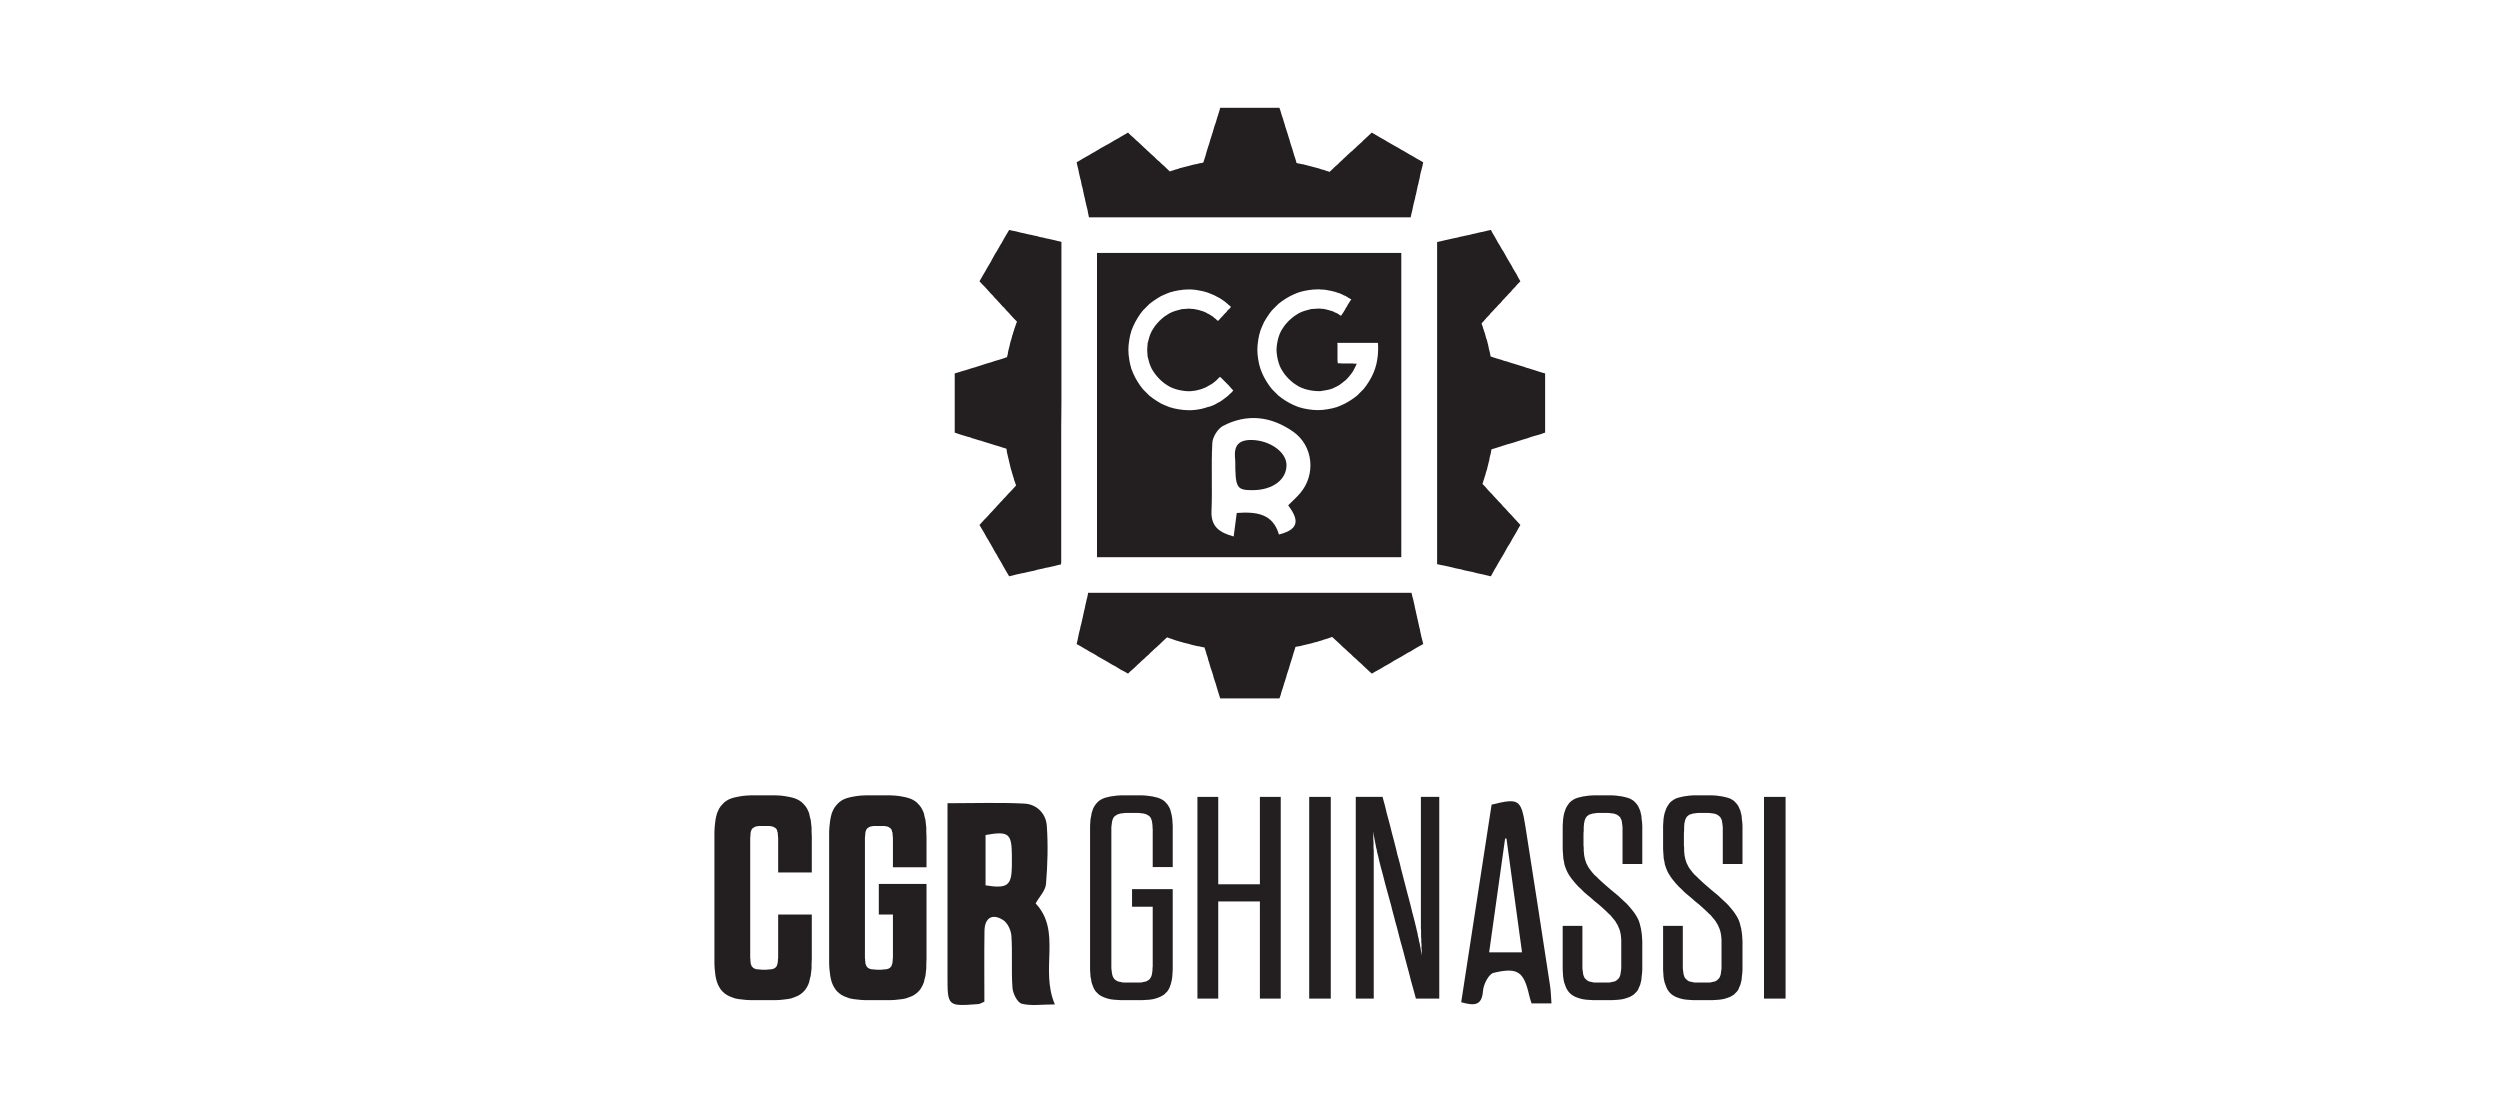 <svg xmlns="http://www.w3.org/2000/svg" id="Capa_1" data-name="Capa 1" viewBox="0 0 686.01 305.36"><defs><style>      .cls-1 {        fill-rule: evenodd;      }      .cls-1, .cls-2 {        fill: #231f20;        stroke-width: 0px;      }    </style></defs><polyline class="cls-1" points="387.09 59.64 387.32 58.57 387.56 57.61 387.74 56.72 387.92 55.88 388.1 55.16 388.28 54.51 388.4 53.85 388.57 53.26 388.69 52.66 388.81 52.07 388.93 51.53 389.05 50.94 389.23 50.33 389.35 49.67 389.53 49.02 389.65 48.31 389.82 47.47 390.06 46.58 390.3 45.63 390.54 44.54 389.53 43.95 388.57 43.41 387.8 42.94 387.03 42.52 386.31 42.1 385.72 41.75 385.12 41.39 384.53 41.09 383.99 40.74 383.46 40.44 382.92 40.14 382.38 39.84 381.85 39.54 381.25 39.19 380.6 38.83 379.94 38.4 379.17 37.99 378.34 37.51 377.44 36.97 376.43 36.38 375.6 37.15 374.83 37.87 374.17 38.46 373.58 39.07 372.98 39.6 372.44 40.08 371.97 40.56 371.49 40.97 371.08 41.39 370.6 41.75 370.18 42.16 369.71 42.58 369.29 43 368.75 43.47 368.28 43.95 367.68 44.48 367.09 45.09 366.37 45.69 365.66 46.4 364.83 47.17 364.35 47 363.93 46.88 363.46 46.7 363.04 46.58 362.56 46.46 362.09 46.28 361.67 46.16 361.2 46.04 360.78 45.92 360.3 45.81 359.89 45.69 359.41 45.57 358.99 45.45 358.52 45.33 358.04 45.21 357.63 45.09 357.15 45.03 356.67 44.91 356.26 44.85 355.78 44.73 355.48 43.65 355.13 42.64 354.89 41.81 354.65 40.97 354.41 40.26 354.17 39.54 353.99 38.89 353.82 38.28 353.64 37.75 353.46 37.15 353.28 36.56 353.1 36.02 352.92 35.43 352.69 34.77 352.51 34.06 352.27 33.34 352.03 32.5 351.73 31.66 351.44 30.65 351.08 29.58 349.95 29.58 348.88 29.58 347.92 29.58 347.09 29.58 346.26 29.58 345.54 29.58 344.83 29.58 344.23 29.58 343.58 29.58 342.98 29.58 342.39 29.58 341.73 29.58 341.08 29.58 340.42 29.58 339.65 29.58 338.88 29.58 337.98 29.58 337.03 29.58 336.02 29.58 334.83 29.58 334.53 30.65 334.23 31.61 333.94 32.5 333.7 33.34 333.46 34.06 333.22 34.71 333.04 35.37 332.87 35.96 332.69 36.56 332.51 37.09 332.33 37.69 332.15 38.22 331.97 38.83 331.79 39.49 331.56 40.14 331.32 40.91 331.08 41.69 330.84 42.58 330.54 43.53 330.19 44.6 329.71 44.73 329.24 44.79 328.76 44.91 328.34 45.03 327.87 45.09 327.39 45.21 326.91 45.33 326.5 45.45 326.02 45.57 325.55 45.69 325.07 45.81 324.65 45.92 324.18 46.04 323.7 46.16 323.28 46.34 322.81 46.46 322.39 46.58 321.91 46.76 321.44 46.88 321.02 47.06 320.19 46.28 319.47 45.57 318.76 44.97 318.17 44.37 317.57 43.89 317.09 43.41 316.62 42.94 316.14 42.52 315.67 42.1 315.25 41.69 314.83 41.33 314.42 40.91 313.94 40.5 313.46 40.02 312.93 39.54 312.39 39.01 311.74 38.46 311.08 37.81 310.31 37.15 309.54 36.38 308.52 36.97 307.57 37.51 306.8 37.99 306.02 38.4 305.31 38.83 304.71 39.19 304.12 39.54 303.52 39.84 302.99 40.14 302.45 40.44 301.92 40.74 301.38 41.09 300.85 41.39 300.25 41.75 299.6 42.1 298.94 42.52 298.17 42.94 297.33 43.41 296.44 43.95 295.43 44.54 295.67 45.63 295.91 46.58 296.08 47.47 296.26 48.25 296.44 49.02 296.62 49.67 296.74 50.33 296.86 50.94 297.04 51.53 297.16 52.07 297.27 52.66 297.39 53.2 297.51 53.79 297.69 54.45 297.81 55.1 297.99 55.88 298.17 56.65 298.41 57.55 298.58 58.51 298.82 59.64 299.48 59.64 301.32 59.64 304.18 59.64 307.99 59.64 312.63 59.64 317.87 59.64 323.7 59.64 329.89 59.64 336.38 59.64 342.98 59.64 349.59 59.64 356.02 59.64 362.21 59.64 368.04 59.64 373.28 59.64 377.92 59.64 381.73 59.64 384.65 59.64 386.43 59.64 387.09 59.64"></polyline><polyline class="cls-1" points="291.26 66.36 290.25 66.13 289.3 65.89 288.47 65.71 287.69 65.53 287.04 65.41 286.38 65.23 285.73 65.11 285.19 64.99 284.66 64.82 284.06 64.7 283.53 64.58 282.99 64.46 282.4 64.34 281.8 64.22 281.15 64.04 280.49 63.92 279.72 63.74 278.88 63.51 277.93 63.33 276.92 63.09 276.32 64.1 275.79 64.99 275.31 65.83 274.9 66.6 274.48 67.26 274.12 67.91 273.77 68.51 273.47 69.04 273.11 69.58 272.81 70.11 272.52 70.65 272.22 71.18 271.92 71.78 271.56 72.37 271.21 72.96 270.79 73.67 270.37 74.45 269.9 75.22 269.36 76.17 268.77 77.18 269.48 77.96 270.19 78.67 270.79 79.33 271.32 79.92 271.8 80.46 272.28 80.93 272.69 81.41 273.11 81.89 273.53 82.3 273.88 82.72 274.3 83.14 274.66 83.55 275.07 84.03 275.55 84.44 275.97 84.98 276.5 85.52 277.04 86.11 277.63 86.77 278.29 87.48 279.06 88.25 278.88 88.73 278.71 89.21 278.53 89.74 278.35 90.22 278.23 90.69 278.05 91.17 277.93 91.65 277.75 92.11 277.63 92.65 277.51 93.12 277.34 93.6 277.22 94.07 277.1 94.61 276.98 95.09 276.86 95.56 276.74 96.04 276.62 96.57 276.56 97.05 276.44 97.53 276.32 98 275.31 98.36 274.36 98.66 273.53 98.9 272.75 99.13 272.1 99.37 271.44 99.55 270.85 99.73 270.25 99.91 269.72 100.09 269.18 100.26 268.65 100.44 268.05 100.62 267.52 100.8 266.86 100.98 266.27 101.16 265.55 101.4 264.78 101.63 263.94 101.87 262.99 102.17 261.98 102.47 261.98 103.66 261.98 104.67 261.98 105.62 261.98 106.51 261.98 107.29 261.98 108.06 261.98 108.72 261.98 109.37 261.98 110.03 261.98 110.62 261.98 111.2 261.98 111.86 261.98 112.51 261.98 113.17 261.98 113.88 261.98 114.71 261.98 115.55 261.98 116.5 261.98 117.57 261.98 118.7 262.99 119.06 263.89 119.36 264.72 119.6 265.49 119.83 266.21 120.01 266.8 120.25 267.4 120.43 267.99 120.61 268.53 120.79 269.06 120.9 269.6 121.08 270.13 121.26 270.73 121.44 271.32 121.62 271.92 121.8 272.63 122.04 273.41 122.27 274.24 122.51 275.13 122.81 276.15 123.11 276.26 123.64 276.32 124.18 276.44 124.65 276.56 125.19 276.68 125.67 276.8 126.2 276.92 126.68 277.04 127.21 277.16 127.69 277.28 128.23 277.4 128.7 277.57 129.24 277.69 129.71 277.87 130.24 277.99 130.71 278.17 131.19 278.29 131.73 278.47 132.2 278.65 132.74 278.82 133.21 278.11 133.99 277.46 134.7 276.86 135.3 276.32 135.89 275.85 136.43 275.37 136.9 274.96 137.38 274.54 137.8 274.18 138.21 273.77 138.63 273.41 139.05 273.05 139.46 272.63 139.88 272.22 140.36 271.74 140.83 271.27 141.37 270.73 141.96 270.13 142.56 269.48 143.27 268.77 144.05 269.36 145.06 269.9 145.95 270.37 146.78 270.79 147.56 271.21 148.21 271.56 148.85 271.92 149.45 272.22 149.98 272.52 150.52 272.81 151.06 273.11 151.59 273.47 152.13 273.77 152.72 274.12 153.32 274.48 153.91 274.9 154.63 275.31 155.4 275.79 156.23 276.32 157.13 276.92 158.14 277.93 157.9 278.82 157.66 279.66 157.48 280.43 157.31 281.15 157.19 281.8 157.01 282.4 156.89 282.93 156.77 283.53 156.65 284.06 156.53 284.6 156.35 285.13 156.23 285.67 156.12 286.26 156 286.92 155.82 287.63 155.7 288.41 155.52 289.24 155.34 290.13 155.1 291.14 154.87 291.2 154.27 291.2 152.43 291.2 149.51 291.2 145.71 291.2 141.07 291.2 135.77 291.2 129.94 291.2 123.76 291.2 117.27 291.26 110.62 291.26 104.01 291.26 97.53 291.26 91.29 291.26 85.46 291.26 80.16 291.26 75.58 291.26 71.72 291.26 68.8 291.26 67.02 291.26 66.36"></polyline><polyline class="cls-1" points="298.58 162.66 298.41 163.67 298.17 164.57 297.99 165.4 297.81 166.13 297.69 166.84 297.51 167.49 297.39 168.09 297.27 168.63 297.16 169.16 297.04 169.7 296.92 170.23 296.8 170.77 296.68 171.3 296.5 171.91 296.38 172.57 296.2 173.22 296.02 173.99 295.85 174.83 295.67 175.72 295.43 176.73 296.44 177.28 297.33 177.82 298.17 178.29 298.94 178.77 299.6 179.12 300.25 179.48 300.85 179.84 301.38 180.2 301.92 180.49 302.45 180.79 302.99 181.09 303.52 181.39 304.12 181.74 304.71 182.1 305.31 182.46 306.02 182.81 306.8 183.3 307.57 183.78 308.52 184.26 309.54 184.85 310.25 184.14 310.96 183.54 311.62 182.93 312.15 182.4 312.69 181.92 313.17 181.45 313.64 181.03 314.06 180.67 314.47 180.26 314.89 179.9 315.31 179.54 315.67 179.12 316.14 178.71 316.56 178.29 317.03 177.87 317.57 177.4 318.17 176.85 318.76 176.26 319.47 175.6 320.25 174.89 320.72 175.07 321.26 175.24 321.8 175.42 322.27 175.6 322.81 175.78 323.28 175.9 323.82 176.08 324.3 176.2 324.83 176.37 325.37 176.49 325.84 176.61 326.38 176.73 326.91 176.91 327.39 177.03 327.93 177.15 328.46 177.28 328.94 177.34 329.47 177.46 330.01 177.58 330.49 177.64 330.84 178.65 331.08 179.54 331.38 180.37 331.56 181.15 331.79 181.8 331.97 182.46 332.15 183.06 332.33 183.6 332.51 184.14 332.69 184.67 332.87 185.21 332.98 185.74 333.16 186.28 333.34 186.87 333.58 187.53 333.76 188.18 334 188.97 334.23 189.74 334.53 190.69 334.83 191.65 336.02 191.65 337.03 191.65 337.98 191.65 338.88 191.65 339.65 191.65 340.42 191.65 341.08 191.65 341.73 191.65 342.39 191.65 342.98 191.65 343.58 191.65 344.23 191.65 344.83 191.65 345.54 191.65 346.26 191.65 347.09 191.65 347.92 191.65 348.88 191.65 349.95 191.65 351.08 191.65 351.44 190.64 351.67 189.74 351.97 188.91 352.21 188.12 352.39 187.47 352.63 186.81 352.8 186.22 352.98 185.68 353.1 185.15 353.28 184.61 353.46 184.08 353.64 183.54 353.82 182.93 353.99 182.34 354.17 181.74 354.41 181.03 354.65 180.26 354.89 179.42 355.18 178.53 355.48 177.52 356.02 177.4 356.49 177.34 357.03 177.22 357.51 177.09 358.04 176.97 358.52 176.85 359.05 176.73 359.53 176.61 360.07 176.49 360.54 176.32 361.08 176.2 361.55 176.08 362.09 175.9 362.56 175.78 363.04 175.6 363.58 175.42 364.05 175.3 364.53 175.13 365.06 174.95 365.54 174.77 366.31 175.48 367.03 176.14 367.68 176.73 368.22 177.28 368.75 177.76 369.29 178.23 369.71 178.65 370.18 179.07 370.6 179.42 371.02 179.84 371.37 180.2 371.79 180.55 372.27 180.97 372.68 181.39 373.22 181.86 373.75 182.34 374.29 182.87 374.94 183.48 375.66 184.14 376.43 184.85 377.44 184.26 378.34 183.78 379.17 183.3 379.94 182.81 380.6 182.46 381.25 182.1 381.85 181.74 382.38 181.39 382.92 181.09 383.46 180.79 383.99 180.49 384.53 180.2 385.12 179.84 385.72 179.48 386.31 179.12 387.03 178.77 387.8 178.29 388.57 177.82 389.53 177.28 390.54 176.73 390.3 175.72 390.06 174.83 389.88 173.99 389.7 173.22 389.59 172.57 389.41 171.91 389.29 171.3 389.17 170.77 389.05 170.23 388.93 169.7 388.81 169.16 388.69 168.63 388.57 168.09 388.45 167.49 388.28 166.84 388.16 166.13 387.98 165.4 387.8 164.57 387.56 163.67 387.32 162.66 381.02 162.66 375.3 162.66 370.06 162.66 365.36 162.66 361.02 162.66 356.97 162.66 353.28 162.66 349.71 162.66 346.32 162.66 342.98 162.66 339.65 162.66 336.26 162.66 332.69 162.66 328.94 162.66 324.95 162.66 320.61 162.66 315.9 162.66 310.67 162.66 304.95 162.66 298.58 162.66"></polyline><polyline class="cls-1" points="423.99 118.7 423.99 117.57 423.99 116.5 423.99 115.55 423.99 114.71 423.99 113.88 423.99 113.17 423.99 112.45 423.99 111.86 423.99 111.2 423.99 110.62 423.99 110.03 423.99 109.37 423.99 108.72 423.99 108.06 423.99 107.29 423.99 106.51 423.99 105.62 423.99 104.67 423.99 103.66 423.99 102.47 422.92 102.17 421.96 101.87 421.07 101.57 420.3 101.34 419.58 101.1 418.87 100.92 418.27 100.68 417.68 100.5 417.08 100.32 416.55 100.15 415.95 99.97 415.36 99.79 414.76 99.61 414.17 99.43 413.51 99.19 412.74 99.01 411.96 98.72 411.07 98.48 410.12 98.18 409.05 97.82 408.93 97.35 408.87 96.93 408.75 96.46 408.63 95.98 408.51 95.5 408.45 95.09 408.33 94.61 408.21 94.13 408.1 93.66 407.98 93.24 407.8 92.77 407.68 92.29 407.56 91.87 407.44 91.41 407.26 90.93 407.14 90.52 406.96 90.04 406.85 89.62 406.67 89.15 406.55 88.73 407.32 87.9 407.98 87.12 408.63 86.47 409.17 85.81 409.7 85.28 410.18 84.74 410.65 84.27 411.07 83.79 411.49 83.37 411.9 82.96 412.26 82.48 412.68 82.06 413.1 81.59 413.57 81.11 414.05 80.58 414.58 80.04 415.12 79.39 415.77 78.73 416.43 77.96 417.2 77.18 416.61 76.17 416.13 75.22 415.65 74.45 415.18 73.67 414.82 72.96 414.46 72.37 414.11 71.78 413.75 71.18 413.45 70.65 413.15 70.11 412.86 69.58 412.56 69.04 412.2 68.51 411.85 67.91 411.49 67.26 411.07 66.6 410.65 65.83 410.18 64.99 409.64 64.1 409.11 63.09 408.04 63.33 407.08 63.57 406.19 63.74 405.42 63.92 404.7 64.1 404.05 64.22 403.45 64.4 402.86 64.52 402.26 64.64 401.73 64.76 401.13 64.88 400.6 64.99 400 65.17 399.41 65.29 398.75 65.41 397.98 65.59 397.2 65.77 396.37 65.95 395.42 66.18 394.35 66.42 394.35 72.72 394.35 78.43 394.35 83.61 394.35 88.37 394.35 92.65 394.35 96.63 394.35 100.38 394.35 103.89 394.35 107.29 394.35 110.62 394.35 113.94 394.35 117.33 394.35 120.85 394.35 124.59 394.35 128.58 394.35 132.86 394.35 137.56 394.35 142.8 394.35 148.51 394.35 154.81 395.42 155.04 396.37 155.22 397.2 155.4 397.98 155.58 398.75 155.76 399.41 155.94 400 156.06 400.6 156.17 401.13 156.29 401.73 156.47 402.26 156.59 402.86 156.71 403.45 156.83 404.05 156.95 404.7 157.13 405.42 157.31 406.19 157.48 407.08 157.66 408.04 157.9 409.11 158.14 409.64 157.13 410.18 156.17 410.65 155.4 411.07 154.63 411.49 153.91 411.85 153.32 412.2 152.72 412.56 152.13 412.86 151.59 413.15 151.06 413.45 150.52 413.75 149.98 414.11 149.45 414.46 148.85 414.82 148.21 415.18 147.56 415.65 146.78 416.13 145.95 416.61 145.06 417.2 144.05 416.49 143.27 415.77 142.5 415.18 141.84 414.64 141.25 414.11 140.71 413.63 140.18 413.21 139.7 412.8 139.28 412.38 138.87 412.02 138.39 411.61 137.97 411.19 137.56 410.77 137.08 410.36 136.66 409.88 136.13 409.41 135.59 408.81 135 408.21 134.34 407.56 133.57 406.79 132.8 406.96 132.32 407.08 131.84 407.26 131.37 407.38 130.89 407.56 130.42 407.68 129.94 407.8 129.48 407.98 129 408.1 128.52 408.21 128.05 408.33 127.57 408.45 127.09 408.57 126.62 408.69 126.14 408.75 125.67 408.87 125.19 408.99 124.71 409.11 124.24 409.17 123.76 409.29 123.29 410.3 122.99 411.25 122.69 412.14 122.39 412.92 122.15 413.63 121.92 414.29 121.74 414.94 121.56 415.54 121.38 416.07 121.2 416.61 121.02 417.2 120.85 417.74 120.67 418.33 120.49 418.99 120.31 419.64 120.07 420.36 119.83 421.13 119.6 422.02 119.36 422.97 119.06 423.99 118.7"></polyline><polyline class="cls-1" points="205.86 262.04 205.86 262.46 205.86 262.88 205.92 263.29 205.92 263.65 205.97 263.95 205.97 264.25 206.03 264.55 206.15 264.78 206.21 265.02 206.33 265.2 206.51 265.38 206.63 265.56 206.87 265.68 207.05 265.8 207.28 265.86 207.58 265.97 207.88 265.97 208.24 266.03 208.59 266.03 209.01 266.09 209.07 266.09 209.19 266.09 209.25 266.09 209.37 266.09 209.43 266.09 209.49 266.09 209.55 266.09 209.61 266.09 209.67 266.09 209.72 266.09 209.78 266.09 209.84 266.09 209.9 266.09 209.96 266.09 210.02 266.09 210.14 266.09 210.2 266.09 210.26 266.09 210.38 266.09 210.8 266.03 211.15 266.03 211.51 265.97 211.81 265.97 212.11 265.86 212.34 265.8 212.52 265.68 212.76 265.56 212.88 265.38 213.06 265.2 213.18 265.02 213.24 264.78 213.3 264.55 213.41 264.25 213.41 263.95 213.47 263.65 213.47 263.29 213.53 262.88 213.53 262.46 213.53 262.04 213.53 261.27 213.53 260.55 213.53 259.9 213.53 259.3 213.53 258.77 213.53 258.23 213.53 257.75 213.53 257.34 213.53 256.92 213.53 256.5 213.53 256.09 213.53 255.67 213.53 255.19 213.53 254.71 213.53 254.24 213.53 253.7 213.53 253.11 213.53 252.45 213.53 251.74 213.53 250.96 214.19 250.96 214.78 250.96 215.32 250.96 215.8 250.96 216.27 250.96 216.69 250.96 217.05 250.96 217.4 250.96 217.76 250.96 218.12 250.96 218.47 250.96 218.83 250.96 219.19 250.96 219.6 250.96 220.02 250.96 220.44 250.96 220.97 250.96 221.51 250.96 222.1 250.96 222.76 250.96 222.76 251.85 222.76 252.63 222.76 253.34 222.76 254 222.76 254.59 222.76 255.13 222.76 255.67 222.76 256.14 222.76 256.62 222.76 257.1 222.76 257.57 222.76 257.99 222.76 258.53 222.76 259 222.76 259.6 222.76 260.2 222.76 260.85 222.76 261.57 222.76 262.34 222.76 263.23 222.7 264.49 222.7 265.68 222.58 266.75 222.46 267.76 222.22 268.66 222.04 269.49 221.75 270.26 221.39 270.92 220.97 271.58 220.5 272.11 219.96 272.59 219.37 273.01 218.71 273.36 217.94 273.66 217.1 273.96 216.21 274.14 215.2 274.26 214.13 274.38 212.94 274.44 211.69 274.44 211.39 274.44 211.09 274.44 210.8 274.44 210.56 274.44 210.38 274.44 210.14 274.44 209.96 274.44 209.78 274.44 209.61 274.44 209.43 274.44 209.25 274.44 209.07 274.44 208.89 274.44 208.71 274.44 208.53 274.44 208.3 274.44 208.06 274.44 207.76 274.44 207.52 274.44 207.17 274.44 205.92 274.44 204.73 274.38 203.59 274.26 202.58 274.14 201.69 273.96 200.86 273.66 200.08 273.36 199.43 273.01 198.83 272.59 198.3 272.11 197.82 271.58 197.4 270.92 197.05 270.26 196.75 269.49 196.51 268.66 196.33 267.76 196.21 266.75 196.1 265.68 196.04 264.49 196.04 263.23 196.04 260.79 196.04 258.65 196.04 256.68 196.04 254.83 196.04 253.22 196.04 251.68 196.04 250.25 196.04 248.93 196.04 247.62 196.04 246.37 196.04 245.06 196.04 243.81 196.04 242.44 196.04 241.01 196.04 239.52 196.04 237.86 196.04 236.07 196.04 234.09 196.04 231.89 196.04 229.51 196.04 228.26 196.1 227.07 196.21 226 196.33 224.99 196.51 224.1 196.75 223.19 197.05 222.48 197.4 221.76 197.82 221.17 198.3 220.63 198.83 220.1 199.43 219.68 200.08 219.32 200.86 219.02 201.69 218.79 202.58 218.61 203.59 218.43 204.73 218.31 205.92 218.25 207.17 218.25 207.52 218.25 207.76 218.25 208.06 218.25 208.3 218.25 208.53 218.25 208.71 218.25 208.89 218.25 209.07 218.25 209.25 218.25 209.43 218.25 209.61 218.25 209.78 218.25 209.96 218.25 210.14 218.25 210.38 218.25 210.56 218.25 210.8 218.25 211.09 218.25 211.39 218.25 211.69 218.25 212.94 218.25 214.13 218.31 215.2 218.43 216.21 218.61 217.1 218.79 217.94 219.02 218.71 219.32 219.37 219.68 219.96 220.1 220.5 220.63 220.97 221.17 221.39 221.76 221.75 222.48 222.04 223.19 222.22 224.1 222.46 224.99 222.58 226 222.7 227.07 222.7 228.26 222.76 229.51 222.76 230.23 222.76 230.82 222.76 231.42 222.76 231.95 222.76 232.43 222.76 232.9 222.76 233.26 222.76 233.68 222.76 234.04 222.76 234.45 222.76 234.81 222.76 235.17 222.76 235.59 222.76 236.01 222.76 236.43 222.76 236.96 222.76 237.44 222.76 238.03 222.76 238.69 222.76 239.4 222.1 239.4 221.51 239.4 220.97 239.4 220.44 239.4 220.02 239.4 219.6 239.4 219.19 239.4 218.83 239.4 218.47 239.4 218.12 239.4 217.76 239.4 217.4 239.4 217.05 239.4 216.69 239.4 216.27 239.4 215.8 239.4 215.32 239.4 214.78 239.4 214.19 239.4 213.53 239.4 213.53 238.75 213.53 238.21 213.53 237.68 213.53 237.26 213.53 236.78 213.53 236.43 213.53 236.07 213.53 235.71 213.53 235.36 213.53 235.05 213.53 234.69 213.53 234.39 213.53 234.04 213.53 233.68 213.53 233.26 213.53 232.84 213.53 232.37 213.53 231.89 213.53 231.3 213.53 230.7 213.53 230.23 213.53 229.81 213.47 229.45 213.47 229.1 213.41 228.74 213.41 228.44 213.3 228.2 213.24 227.9 213.18 227.73 213.06 227.49 212.88 227.31 212.76 227.19 212.52 227.07 212.34 226.95 212.11 226.83 211.81 226.77 211.51 226.71 211.15 226.66 210.8 226.66 210.38 226.66 210.26 226.66 210.2 226.66 210.14 226.66 210.02 226.66 209.96 226.66 209.9 226.66 209.84 226.66 209.78 226.66 209.72 226.66 209.67 226.66 209.61 226.66 209.55 226.66 209.49 226.66 209.43 226.66 209.37 226.66 209.25 226.66 209.19 226.66 209.07 226.66 209.01 226.66 208.59 226.66 208.24 226.66 207.88 226.71 207.58 226.77 207.28 226.83 207.05 226.95 206.87 227.07 206.63 227.19 206.51 227.31 206.33 227.49 206.21 227.73 206.15 227.9 206.03 228.2 205.97 228.44 205.97 228.74 205.92 229.1 205.92 229.45 205.86 229.81 205.86 230.23 205.86 230.7 205.86 232.9 205.86 234.93 205.86 236.78 205.86 238.45 205.86 240 205.86 241.43 205.86 242.74 205.86 243.99 205.86 245.18 205.86 246.37 205.86 247.56 205.86 248.76 205.86 250.01 205.86 251.32 205.86 252.75 205.86 254.24 205.86 255.91 205.86 257.75 205.86 259.78 205.86 262.04"></polyline><polyline class="cls-1" points="241.15 242.56 242.1 242.56 242.94 242.56 243.71 242.56 244.42 242.56 245.08 242.56 245.61 242.56 246.21 242.56 246.68 242.56 247.22 242.56 247.7 242.56 248.17 242.56 248.71 242.56 249.24 242.56 249.78 242.56 250.37 242.56 250.97 242.56 251.68 242.56 252.46 242.56 253.29 242.56 254.24 242.56 254.24 244.05 254.24 245.36 254.24 246.55 254.24 247.68 254.24 248.7 254.24 249.65 254.24 250.48 254.24 251.32 254.24 252.09 254.24 252.87 254.24 253.64 254.24 254.48 254.24 255.31 254.24 256.14 254.24 257.1 254.24 258.11 254.24 259.18 254.24 260.43 254.24 261.75 254.24 263.23 254.18 264.49 254.18 265.68 254.06 266.75 253.95 267.76 253.71 268.66 253.53 269.49 253.23 270.26 252.87 270.92 252.46 271.58 251.98 272.11 251.45 272.59 250.85 273.01 250.2 273.36 249.42 273.66 248.59 273.96 247.7 274.14 246.68 274.26 245.61 274.38 244.42 274.44 243.17 274.44 242.88 274.44 242.58 274.44 242.28 274.44 242.04 274.44 241.86 274.44 241.63 274.44 241.45 274.44 241.27 274.44 241.09 274.44 240.91 274.44 240.73 274.44 240.55 274.44 240.38 274.44 240.2 274.44 240.02 274.44 239.78 274.44 239.54 274.44 239.25 274.44 239.01 274.44 238.65 274.44 237.4 274.44 236.21 274.38 235.08 274.26 234.07 274.14 233.17 273.96 232.34 273.66 231.57 273.36 230.91 273.01 230.32 272.59 229.78 272.11 229.31 271.58 228.89 270.92 228.53 270.26 228.23 269.49 228 268.66 227.82 267.76 227.7 266.75 227.58 265.68 227.52 264.49 227.52 263.23 227.52 260.79 227.52 258.65 227.52 256.68 227.52 254.83 227.52 253.22 227.52 251.68 227.52 250.25 227.52 248.93 227.52 247.62 227.52 246.37 227.52 245.06 227.52 243.81 227.52 242.44 227.52 241.01 227.52 239.52 227.52 237.86 227.52 236.07 227.52 234.09 227.52 231.89 227.52 229.51 227.52 228.26 227.58 227.07 227.7 226 227.82 224.99 228 224.1 228.23 223.19 228.53 222.48 228.89 221.76 229.31 221.17 229.78 220.63 230.32 220.1 230.91 219.68 231.57 219.32 232.34 219.02 233.17 218.79 234.07 218.61 235.08 218.43 236.21 218.31 237.4 218.25 238.65 218.25 239.01 218.25 239.25 218.25 239.54 218.25 239.78 218.25 240.02 218.25 240.2 218.25 240.38 218.25 240.55 218.25 240.73 218.25 240.91 218.25 241.09 218.25 241.27 218.25 241.45 218.25 241.63 218.25 241.86 218.25 242.04 218.25 242.28 218.25 242.58 218.25 242.88 218.25 243.17 218.25 244.42 218.25 245.61 218.31 246.68 218.43 247.7 218.61 248.59 218.79 249.42 219.02 250.2 219.32 250.85 219.68 251.45 220.1 251.98 220.63 252.46 221.17 252.87 221.76 253.23 222.48 253.53 223.19 253.71 224.1 253.95 224.99 254.06 226 254.18 227.07 254.18 228.26 254.24 229.51 254.24 230.11 254.24 230.64 254.24 231.12 254.24 231.6 254.24 232.01 254.24 232.37 254.24 232.73 254.24 233.08 254.24 233.38 254.24 233.74 254.24 234.04 254.24 234.39 254.24 234.69 254.24 235.05 254.24 235.48 254.24 235.89 254.24 236.31 254.24 236.84 254.24 237.38 254.24 237.98 253.59 237.98 252.99 237.98 252.46 237.98 251.92 237.98 251.51 237.98 251.09 237.98 250.67 237.98 250.32 237.98 249.96 237.98 249.6 237.98 249.24 237.98 248.89 237.98 248.53 237.98 248.17 237.98 247.76 237.98 247.28 237.98 246.8 237.98 246.27 237.98 245.67 237.98 245.02 237.98 245.02 237.44 245.02 236.96 245.02 236.55 245.02 236.19 245.02 235.83 245.02 235.48 245.02 235.17 245.02 234.87 245.02 234.57 245.02 234.33 245.02 234.04 245.02 233.74 245.02 233.5 245.02 233.14 245.02 232.84 245.02 232.49 245.02 232.07 245.02 231.65 245.02 231.18 245.02 230.7 245.02 230.23 245.02 229.81 244.96 229.45 244.96 229.1 244.9 228.74 244.9 228.44 244.78 228.2 244.72 227.9 244.66 227.73 244.54 227.49 244.36 227.31 244.24 227.19 244.01 227.07 243.83 226.95 243.59 226.83 243.29 226.77 242.99 226.71 242.64 226.66 242.28 226.66 241.86 226.66 241.8 226.66 241.69 226.66 241.63 226.66 241.51 226.66 241.45 226.66 241.39 226.66 241.33 226.66 241.27 226.66 241.21 226.66 241.15 226.66 241.09 226.66 241.03 226.66 240.97 226.66 240.91 226.66 240.85 226.66 240.73 226.66 240.67 226.66 240.55 226.66 240.49 226.66 240.08 226.66 239.72 226.66 239.36 226.71 239.07 226.77 238.77 226.83 238.53 226.95 238.35 227.07 238.11 227.19 238 227.31 237.82 227.49 237.7 227.73 237.64 227.9 237.52 228.2 237.46 228.44 237.46 228.74 237.4 229.1 237.4 229.45 237.34 229.81 237.34 230.23 237.34 230.7 237.34 232.9 237.34 234.93 237.34 236.78 237.34 238.45 237.34 240 237.34 241.43 237.34 242.74 237.34 243.99 237.34 245.18 237.34 246.37 237.34 247.56 237.34 248.76 237.34 250.01 237.34 251.32 237.34 252.75 237.34 254.24 237.34 255.91 237.34 257.75 237.34 259.78 237.34 262.04 237.34 262.46 237.34 262.88 237.4 263.29 237.4 263.65 237.46 263.95 237.46 264.25 237.52 264.55 237.64 264.78 237.7 265.02 237.82 265.2 238 265.38 238.11 265.56 238.35 265.68 238.53 265.8 238.77 265.86 239.07 265.97 239.36 265.97 239.72 266.03 240.08 266.03 240.49 266.09 240.55 266.09 240.67 266.09 240.73 266.09 240.85 266.09 240.91 266.09 240.97 266.09 241.03 266.09 241.09 266.09 241.15 266.09 241.21 266.09 241.27 266.09 241.33 266.09 241.39 266.09 241.45 266.09 241.51 266.09 241.63 266.09 241.69 266.09 241.8 266.09 241.86 266.09 242.28 266.03 242.64 266.03 242.99 265.97 243.29 265.97 243.59 265.86 243.83 265.8 244.01 265.68 244.24 265.56 244.36 265.38 244.54 265.2 244.66 265.02 244.72 264.78 244.78 264.55 244.9 264.25 244.9 263.95 244.96 263.65 244.96 263.29 245.02 262.88 245.02 262.46 245.02 262.04 245.02 261.27 245.02 260.55 245.02 259.9 245.02 259.3 245.02 258.77 245.02 258.23 245.02 257.75 245.02 257.34 245.02 256.92 245.02 256.5 245.02 256.09 245.02 255.67 245.02 255.19 245.02 254.71 245.02 254.24 245.02 253.7 245.02 253.11 245.02 252.45 245.02 251.74 245.02 250.96 244.72 250.96 244.48 250.96 244.24 250.96 244.07 250.96 243.89 250.96 243.71 250.96 243.53 250.96 243.41 250.96 243.23 250.96 243.11 250.96 242.94 250.96 242.82 250.96 242.64 250.96 242.46 250.96 242.34 250.96 242.1 250.96 241.92 250.96 241.69 250.96 241.45 250.96 241.15 250.96 241.15 250.36 241.15 249.83 241.15 249.29 241.15 248.88 241.15 248.46 241.15 248.1 241.15 247.74 241.15 247.39 241.15 247.09 241.15 246.73 241.15 246.43 241.15 246.14 241.15 245.78 241.15 245.42 241.15 245.06 241.15 244.64 241.15 244.17 241.15 243.69 241.15 243.16 241.15 242.56"></polyline><polyline class="cls-1" points="310.64 243.99 311.42 243.99 312.13 243.99 312.78 243.99 313.38 243.99 313.92 243.99 314.45 243.99 314.93 243.99 315.36 243.99 315.77 243.99 316.19 243.99 316.67 243.99 317.08 243.99 317.5 243.99 317.97 243.99 318.45 243.99 319.05 243.99 319.65 243.99 320.31 243.99 321.02 243.99 321.8 243.99 321.8 245.48 321.8 246.85 321.8 248.1 321.8 249.23 321.8 250.25 321.8 251.2 321.8 252.09 321.8 252.93 321.8 253.7 321.8 254.54 321.8 255.31 321.8 256.09 321.8 256.98 321.8 257.81 321.8 258.77 321.8 259.84 321.8 260.97 321.8 262.16 321.8 263.53 321.8 265.02 321.8 266.09 321.74 267.05 321.68 268 321.56 268.84 321.38 269.61 321.2 270.26 320.96 270.92 320.66 271.52 320.31 272.05 319.89 272.47 319.46 272.89 318.93 273.24 318.33 273.54 317.74 273.78 317.02 274.02 316.25 274.2 315.42 274.32 314.45 274.38 313.44 274.44 312.37 274.44 312.13 274.44 311.89 274.44 311.65 274.44 311.48 274.44 311.3 274.44 311.12 274.44 310.94 274.44 310.82 274.44 310.64 274.44 310.52 274.44 310.33 274.44 310.21 274.44 310.03 274.44 309.92 274.44 309.74 274.44 309.56 274.44 309.38 274.44 309.14 274.44 308.9 274.44 308.61 274.44 307.54 274.44 306.52 274.38 305.62 274.32 304.73 274.2 303.95 274.02 303.24 273.78 302.64 273.54 302.05 273.24 301.51 272.89 301.08 272.47 300.67 272.05 300.31 271.52 300.01 270.92 299.77 270.26 299.54 269.61 299.42 268.84 299.24 268 299.18 267.05 299.12 266.09 299.12 265.02 299.12 262.4 299.12 259.96 299.12 257.75 299.12 255.79 299.12 253.94 299.12 252.27 299.12 250.66 299.12 249.17 299.12 247.74 299.12 246.37 299.12 244.94 299.12 243.51 299.12 242.02 299.12 240.48 299.12 238.75 299.12 236.96 299.12 234.93 299.12 232.73 299.12 230.35 299.12 227.67 299.12 226.6 299.18 225.64 299.24 224.75 299.42 223.91 299.54 223.13 299.77 222.42 300.01 221.76 300.31 221.23 300.67 220.69 301.08 220.22 301.51 219.8 302.05 219.44 302.64 219.14 303.24 218.91 303.95 218.73 304.73 218.55 305.62 218.43 306.52 218.31 307.54 218.25 308.61 218.25 308.9 218.25 309.14 218.25 309.38 218.25 309.56 218.25 309.74 218.25 309.92 218.25 310.03 218.25 310.21 218.25 310.33 218.25 310.52 218.25 310.64 218.25 310.82 218.25 310.94 218.25 311.12 218.25 311.3 218.25 311.48 218.25 311.65 218.25 311.89 218.25 312.13 218.25 312.37 218.25 313.44 218.25 314.45 218.31 315.42 218.43 316.25 218.55 317.02 218.73 317.74 218.91 318.33 219.14 318.93 219.44 319.46 219.8 319.89 220.22 320.31 220.69 320.66 221.23 320.96 221.76 321.2 222.42 321.38 223.13 321.56 223.91 321.68 224.75 321.74 225.64 321.8 226.6 321.8 227.67 321.8 228.38 321.8 229.04 321.8 229.69 321.8 230.23 321.8 230.7 321.8 231.18 321.8 231.6 321.8 232.01 321.8 232.37 321.8 232.79 321.8 233.14 321.8 233.56 321.8 233.98 321.8 234.39 321.8 234.87 321.8 235.36 321.8 235.89 321.8 236.49 321.8 237.14 321.8 237.92 321.38 237.92 321.08 237.92 320.72 237.92 320.43 237.92 320.19 237.92 319.95 237.92 319.71 237.92 319.46 237.92 319.22 237.92 319.05 237.92 318.87 237.92 318.63 237.92 318.39 237.92 318.15 237.92 317.92 237.92 317.68 237.92 317.38 237.92 317.02 237.92 316.72 237.92 316.31 237.92 316.31 237.26 316.31 236.67 316.31 236.13 316.31 235.59 316.31 235.17 316.31 234.75 316.31 234.33 316.31 233.98 316.31 233.62 316.31 233.26 316.31 232.96 316.31 232.61 316.31 232.25 316.31 231.83 316.31 231.42 316.31 231 316.31 230.46 316.31 229.93 316.31 229.33 316.31 228.68 316.31 228.08 316.31 227.49 316.25 226.95 316.25 226.48 316.19 226 316.13 225.58 316.07 225.23 315.95 224.87 315.83 224.57 315.65 224.27 315.47 224.04 315.24 223.85 314.93 223.67 314.63 223.49 314.27 223.37 313.86 223.25 313.44 223.19 312.9 223.13 312.37 223.07 311.77 223.07 311.59 223.07 311.48 223.07 311.36 223.07 311.24 223.07 311.12 223.07 311 223.07 310.88 223.07 310.82 223.07 310.7 223.07 310.64 223.07 310.58 223.07 310.45 223.07 310.39 223.07 310.27 223.07 310.15 223.07 310.03 223.07 309.92 223.07 309.8 223.07 309.68 223.07 309.5 223.07 308.9 223.07 308.31 223.13 307.83 223.19 307.42 223.25 307 223.37 306.64 223.49 306.34 223.67 306.05 223.85 305.8 224.04 305.62 224.27 305.44 224.57 305.32 224.87 305.2 225.23 305.14 225.58 305.08 226 305.02 226.48 304.96 226.95 304.96 227.49 304.96 228.08 304.96 228.68 304.96 231.24 304.96 233.5 304.96 235.59 304.96 237.44 304.96 239.17 304.96 240.77 304.96 242.26 304.96 243.69 304.96 245 304.96 246.37 304.96 247.68 304.96 249.05 304.96 250.43 304.96 251.91 304.96 253.52 304.96 255.25 304.96 257.16 304.96 259.18 304.96 261.51 304.96 264.01 304.96 264.6 304.96 265.2 304.96 265.74 305.02 266.21 305.08 266.69 305.14 267.11 305.2 267.46 305.32 267.82 305.44 268.12 305.62 268.42 305.8 268.66 306.05 268.89 306.34 269.07 306.64 269.25 307 269.37 307.42 269.43 307.83 269.55 308.31 269.61 308.9 269.61 309.5 269.61 309.68 269.61 309.8 269.61 309.92 269.61 310.03 269.61 310.15 269.61 310.27 269.61 310.39 269.61 310.45 269.61 310.58 269.61 310.64 269.61 310.7 269.61 310.82 269.61 310.88 269.61 311 269.61 311.12 269.61 311.24 269.61 311.36 269.61 311.48 269.61 311.59 269.61 311.77 269.61 312.37 269.61 312.9 269.61 313.44 269.55 313.86 269.43 314.27 269.37 314.63 269.25 314.93 269.07 315.24 268.89 315.47 268.66 315.65 268.42 315.83 268.12 315.95 267.82 316.07 267.46 316.13 267.11 316.19 266.69 316.25 266.21 316.25 265.74 316.31 265.2 316.31 264.6 316.31 264.01 316.31 262.94 316.31 261.92 316.31 261.03 316.31 260.25 316.31 259.48 316.31 258.83 316.31 258.17 316.31 257.57 316.31 256.98 316.31 256.44 316.31 255.85 316.31 255.25 316.31 254.65 316.31 254 316.31 253.34 316.31 252.57 316.31 251.8 316.31 250.9 316.31 249.89 316.31 248.82 315.89 248.82 315.53 248.82 315.18 248.82 314.87 248.82 314.63 248.82 314.33 248.82 314.09 248.82 313.92 248.82 313.68 248.82 313.44 248.82 313.26 248.82 313.02 248.82 312.78 248.82 312.55 248.82 312.31 248.82 312.07 248.82 311.71 248.82 311.42 248.82 311.06 248.82 310.64 248.82 310.64 248.46 310.64 248.16 310.64 247.86 310.64 247.62 310.64 247.39 310.64 247.15 310.64 246.97 310.64 246.79 310.64 246.55 310.64 246.37 310.64 246.19 310.64 246.02 310.64 245.84 310.64 245.66 310.64 245.42 310.64 245.18 310.64 244.94 310.64 244.64 310.64 244.35 310.64 243.99"></polyline><polygon class="cls-1" points="328.58 274.02 328.58 218.67 334.29 218.67 334.29 242.65 345.72 242.65 345.72 218.67 351.44 218.67 351.44 274.02 345.72 274.02 345.72 247.36 334.29 247.36 334.29 274.02 328.58 274.02"></polygon><rect class="cls-2" x="359.25" y="218.67" width="5.92" height="55.35"></rect><polyline class="cls-1" points="378.8 237.59 378.68 237.06 378.56 236.58 378.44 236.11 378.33 235.63 378.21 235.09 378.09 234.62 377.97 234.14 377.85 233.67 377.79 233.19 377.67 232.77 377.55 232.3 377.49 231.82 377.37 231.35 377.31 230.87 377.19 230.45 377.13 229.98 377.02 229.5 376.96 229.08 376.9 228.61 376.78 228.13 376.84 228.61 376.84 229.08 376.84 229.5 376.84 229.98 376.84 230.45 376.9 230.87 376.9 231.35 376.9 231.82 376.9 232.3 376.9 232.77 376.96 233.25 376.96 233.73 376.96 234.2 376.96 234.68 376.96 235.21 376.96 235.69 376.96 236.17 376.96 236.7 376.96 237.24 376.96 237.71 376.96 240.33 376.96 242.65 376.96 244.8 376.96 246.76 376.96 248.49 376.96 250.15 376.96 251.7 376.96 253.13 376.96 254.5 376.96 255.87 376.96 257.24 376.96 258.66 376.96 260.09 376.96 261.64 376.96 263.25 376.96 265.03 376.96 266.94 376.96 269.08 376.96 271.46 376.96 274.02 376.6 274.02 376.3 274.02 376 274.02 375.77 274.02 375.53 274.02 375.29 274.02 375.05 274.02 374.87 274.02 374.69 274.02 374.52 274.02 374.34 274.02 374.11 274.02 373.93 274.02 373.69 274.02 373.52 274.02 373.28 274.02 372.98 274.02 372.68 274.02 372.39 274.02 372.03 274.02 372.03 270.09 372.03 266.52 372.03 263.25 372.03 260.27 372.03 257.59 372.03 255.09 372.03 252.77 372.03 250.57 372.03 248.43 372.03 246.34 372.03 244.26 372.03 242.12 372.03 239.92 372.03 237.59 372.03 235.09 372.03 232.42 372.03 229.44 372.03 226.23 372.03 222.6 372.03 218.67 372.56 218.67 373.04 218.67 373.46 218.67 373.87 218.67 374.23 218.67 374.52 218.67 374.87 218.67 375.17 218.67 375.41 218.67 375.71 218.67 376 218.67 376.3 218.67 376.6 218.67 376.9 218.67 377.19 218.67 377.55 218.67 377.97 218.67 378.38 218.67 378.86 218.67 379.38 218.67 380.04 221.11 380.57 223.31 381.11 225.27 381.59 227.12 382 228.79 382.42 230.33 382.78 231.76 383.13 233.13 383.43 234.44 383.78 235.69 384.13 237 384.43 238.31 384.79 239.68 385.15 241.11 385.56 242.65 385.98 244.32 386.46 246.11 386.99 248.13 387.53 250.33 388.17 252.77 388.29 253.25 388.41 253.78 388.53 254.26 388.65 254.74 388.76 255.27 388.88 255.75 389 256.22 389.06 256.7 389.18 257.18 389.3 257.65 389.36 258.13 389.48 258.6 389.6 259.02 389.66 259.5 389.78 259.97 389.84 260.45 389.9 260.87 390.01 261.34 390.07 261.82 390.13 262.23 390.13 261.82 390.13 261.34 390.13 260.87 390.07 260.45 390.07 259.97 390.07 259.5 390.07 259.02 390.01 258.6 390.01 258.13 390.01 257.65 389.95 257.18 389.95 256.7 389.95 256.22 389.95 255.69 389.95 255.21 389.9 254.74 389.9 254.2 389.9 253.72 389.9 253.19 389.9 252.65 389.9 250.27 389.9 248.07 389.9 246.05 389.9 244.26 389.9 242.59 389.9 241.05 389.9 239.62 389.9 238.25 389.9 236.94 389.9 235.69 389.9 234.38 389.9 233.07 389.9 231.7 389.9 230.27 389.9 228.79 389.9 227.12 389.9 225.27 389.9 223.31 389.9 221.11 389.9 218.67 390.25 218.67 390.61 218.67 390.91 218.67 391.15 218.67 391.38 218.67 391.62 218.67 391.86 218.67 392.04 218.67 392.22 218.67 392.39 218.67 392.62 218.67 392.8 218.67 392.98 218.67 393.22 218.67 393.45 218.67 393.69 218.67 393.93 218.67 394.23 218.67 394.59 218.67 394.94 218.67 394.94 222.6 394.94 226.23 394.94 229.44 394.94 232.42 394.94 235.09 394.94 237.59 394.94 239.92 394.94 242.12 394.94 244.26 394.94 246.34 394.94 248.43 394.94 250.57 394.94 252.77 394.94 255.09 394.94 257.59 394.94 260.27 394.94 263.25 394.94 266.52 394.94 270.09 394.94 274.02 394.47 274.02 394.05 274.02 393.69 274.02 393.34 274.02 393.04 274.02 392.74 274.02 392.45 274.02 392.22 274.02 391.98 274.02 391.74 274.02 391.5 274.02 391.26 274.02 390.97 274.02 390.73 274.02 390.43 274.02 390.13 274.02 389.78 274.02 389.36 274.02 388.94 274.02 388.53 274.02 387.82 271.4 387.17 269.08 386.63 266.94 386.1 264.97 385.62 263.19 385.21 261.58 384.79 260.03 384.37 258.54 384.01 257.18 383.66 255.81 383.31 254.44 382.9 253.01 382.54 251.58 382.12 250.03 381.71 248.37 381.23 246.64 380.69 244.68 380.1 242.53 379.5 240.15 378.8 237.59"></polyline><polyline class="cls-1" points="444.88 259.36 444.88 258.59 444.88 257.87 444.82 257.22 444.76 256.56 444.64 255.96 444.52 255.43 444.34 254.89 444.1 254.36 443.87 253.82 443.57 253.34 443.27 252.81 442.85 252.27 442.44 251.8 441.96 251.2 441.37 250.66 440.77 250.07 440.06 249.41 439.34 248.76 438.51 248.04 437.62 247.33 436.54 246.37 435.53 245.54 434.64 244.77 433.87 243.99 433.09 243.27 432.44 242.56 431.84 241.85 431.31 241.19 430.83 240.53 430.41 239.88 430.06 239.23 429.76 238.57 429.52 237.92 429.28 237.2 429.16 236.43 428.99 235.65 428.93 234.81 428.87 233.98 428.81 233.02 428.81 232.01 428.81 231.71 428.81 231.42 428.81 231.18 428.81 230.94 428.81 230.76 428.81 230.52 428.81 230.35 428.81 230.17 428.81 229.99 428.81 229.87 428.81 229.69 428.81 229.51 428.81 229.33 428.81 229.15 428.81 228.98 428.81 228.74 428.81 228.5 428.81 228.26 428.81 227.96 428.81 227.67 428.81 226.6 428.87 225.64 428.93 224.75 429.05 223.91 429.22 223.13 429.46 222.42 429.7 221.76 430 221.23 430.36 220.69 430.71 220.22 431.19 219.8 431.72 219.44 432.26 219.14 432.91 218.91 433.63 218.73 434.4 218.55 435.24 218.43 436.13 218.31 437.14 218.25 438.21 218.25 438.45 218.25 438.63 218.25 438.81 218.25 438.99 218.25 439.1 218.25 439.28 218.25 439.4 218.25 439.52 218.25 439.64 218.25 439.76 218.25 439.88 218.25 440 218.25 440.12 218.25 440.23 218.25 440.41 218.25 440.53 218.25 440.71 218.25 440.89 218.25 441.13 218.25 441.31 218.25 442.38 218.25 443.39 218.31 444.28 218.43 445.12 218.55 445.89 218.73 446.6 218.91 447.26 219.14 447.79 219.44 448.33 219.8 448.75 220.22 449.16 220.69 449.52 221.23 449.76 221.76 450.06 222.42 450.23 223.13 450.41 223.91 450.47 224.75 450.59 225.64 450.65 226.6 450.65 227.67 450.65 228.32 450.65 228.98 450.65 229.51 450.65 229.99 450.65 230.46 450.65 230.88 450.65 231.3 450.65 231.65 450.65 232.01 450.65 232.37 450.65 232.73 450.65 233.08 450.65 233.5 450.65 233.86 450.65 234.27 450.65 234.75 450.65 235.24 450.65 235.83 450.65 236.43 450.65 237.08 450.23 237.08 449.94 237.08 449.58 237.08 449.28 237.08 449.04 237.08 448.81 237.08 448.57 237.08 448.33 237.08 448.15 237.08 447.97 237.08 447.73 237.08 447.56 237.08 447.32 237.08 447.08 237.08 446.84 237.08 446.6 237.08 446.31 237.08 446.01 237.08 445.65 237.08 445.23 237.08 445.23 236.49 445.23 235.95 445.23 235.48 445.23 234.99 445.23 234.57 445.23 234.21 445.23 233.86 445.23 233.56 445.23 233.2 445.23 232.9 445.23 232.61 445.23 232.25 445.23 231.95 445.23 231.6 445.23 231.18 445.23 230.76 445.23 230.35 445.23 229.87 445.23 229.27 445.23 228.68 445.23 228.08 445.23 227.49 445.23 226.95 445.17 226.48 445.12 226 445.06 225.58 445 225.23 444.88 224.87 444.7 224.57 444.58 224.27 444.34 224.04 444.1 223.85 443.87 223.67 443.57 223.49 443.21 223.37 442.79 223.25 442.38 223.19 441.84 223.13 441.31 223.07 440.71 223.07 440.59 223.07 440.47 223.07 440.41 223.07 440.29 223.07 440.23 223.07 440.18 223.07 440.12 223.07 440 223.07 439.94 223.07 439.88 223.07 439.82 223.07 439.76 223.07 439.7 223.07 439.64 223.07 439.58 223.07 439.46 223.07 439.4 223.07 439.28 223.07 439.16 223.07 439.04 223.07 438.45 223.07 437.91 223.13 437.44 223.19 437.02 223.25 436.6 223.37 436.25 223.49 435.95 223.61 435.65 223.85 435.41 224.04 435.24 224.27 435.06 224.57 434.94 224.87 434.82 225.23 434.76 225.58 434.64 226 434.64 226.42 434.58 226.95 434.58 227.43 434.58 228.02 434.52 228.62 434.52 228.86 434.52 229.1 434.52 229.27 434.52 229.45 434.52 229.63 434.52 229.75 434.52 229.93 434.52 230.05 434.52 230.17 434.52 230.29 434.52 230.4 434.52 230.52 434.52 230.64 434.52 230.82 434.52 230.94 434.52 231.12 434.52 231.3 434.52 231.48 434.52 231.71 434.52 231.95 434.58 232.67 434.58 233.38 434.64 234.04 434.7 234.69 434.82 235.3 434.94 235.83 435.12 236.37 435.3 236.9 435.59 237.44 435.83 237.92 436.19 238.45 436.6 238.99 437.02 239.52 437.5 240.06 438.09 240.59 438.69 241.19 439.4 241.85 440.12 242.5 440.95 243.22 441.84 243.99 442.91 244.88 443.93 245.72 444.82 246.55 445.59 247.27 446.37 247.98 447.02 248.7 447.62 249.41 448.15 250.07 448.63 250.72 449.04 251.38 449.4 252.03 449.7 252.69 449.94 253.4 450.11 254.12 450.29 254.83 450.41 255.61 450.53 256.44 450.59 257.34 450.65 258.29 450.65 259.24 450.65 259.66 450.65 260.08 450.65 260.37 450.65 260.67 450.65 260.97 450.65 261.27 450.65 261.51 450.65 261.69 450.65 261.92 450.65 262.16 450.65 262.34 450.65 262.58 450.65 262.82 450.65 263.06 450.65 263.35 450.65 263.59 450.65 263.89 450.65 264.25 450.65 264.6 450.65 265.02 450.65 266.09 450.59 267.05 450.47 268 450.41 268.84 450.23 269.61 450.06 270.26 449.76 270.92 449.52 271.52 449.16 272.05 448.75 272.47 448.33 272.89 447.79 273.24 447.26 273.54 446.6 273.78 445.89 274.02 445.12 274.2 444.28 274.32 443.39 274.38 442.38 274.44 441.31 274.44 441.13 274.44 440.89 274.44 440.71 274.44 440.53 274.44 440.41 274.44 440.23 274.44 440.12 274.44 440 274.44 439.88 274.44 439.76 274.44 439.64 274.44 439.52 274.44 439.4 274.44 439.28 274.44 439.1 274.44 438.99 274.44 438.81 274.44 438.63 274.44 438.45 274.44 438.21 274.44 437.14 274.44 436.13 274.38 435.24 274.32 434.4 274.2 433.63 274.02 432.91 273.78 432.26 273.54 431.72 273.24 431.19 272.89 430.71 272.47 430.36 272.05 430 271.52 429.7 270.92 429.46 270.26 429.22 269.61 429.05 268.84 428.93 268 428.87 267.05 428.81 266.09 428.81 265.02 428.81 264.25 428.81 263.53 428.81 262.88 428.81 262.34 428.81 261.8 428.81 261.27 428.81 260.79 428.81 260.37 428.81 259.96 428.81 259.54 428.81 259.12 428.81 258.71 428.81 258.29 428.81 257.81 428.81 257.28 428.81 256.74 428.81 256.2 428.81 255.55 428.81 254.83 428.81 254.06 429.16 254.06 429.52 254.06 429.88 254.06 430.12 254.06 430.41 254.06 430.65 254.06 430.89 254.06 431.07 254.06 431.31 254.06 431.49 254.06 431.72 254.06 431.9 254.06 432.14 254.06 432.38 254.06 432.62 254.06 432.85 254.06 433.15 254.06 433.45 254.06 433.81 254.06 434.22 254.06 434.22 254.77 434.22 255.37 434.22 255.96 434.22 256.5 434.22 256.98 434.22 257.46 434.22 257.87 434.22 258.29 434.22 258.65 434.22 259 434.22 259.42 434.22 259.78 434.22 260.2 434.22 260.61 434.22 261.03 434.22 261.57 434.22 262.04 434.22 262.64 434.22 263.29 434.22 264.01 434.22 264.6 434.22 265.2 434.22 265.74 434.28 266.21 434.34 266.69 434.4 267.11 434.46 267.46 434.58 267.82 434.7 268.12 434.88 268.42 435.12 268.66 435.35 268.89 435.59 269.07 435.89 269.25 436.25 269.37 436.66 269.43 437.08 269.55 437.56 269.61 438.15 269.61 438.75 269.61 438.87 269.61 438.93 269.61 439.04 269.61 439.1 269.61 439.22 269.61 439.28 269.61 439.34 269.61 439.4 269.61 439.46 269.61 439.52 269.61 439.64 269.61 439.7 269.61 439.76 269.61 439.82 269.61 439.88 269.61 439.94 269.61 440.06 269.61 440.18 269.61 440.23 269.61 440.35 269.61 440.95 269.61 441.54 269.61 442.02 269.55 442.44 269.43 442.85 269.37 443.21 269.25 443.51 269.07 443.75 268.89 443.98 268.66 444.22 268.42 444.4 268.12 444.52 267.82 444.64 267.46 444.7 267.11 444.76 266.69 444.82 266.21 444.88 265.74 444.88 265.2 444.88 264.6 444.88 264.01 444.88 263.65 444.88 263.35 444.88 263.12 444.88 262.88 444.88 262.64 444.88 262.4 444.88 262.22 444.88 262.04 444.88 261.86 444.88 261.69 444.88 261.51 444.88 261.33 444.88 261.15 444.88 260.91 444.88 260.73 444.88 260.49 444.88 260.25 444.88 259.96 444.88 259.66 444.88 259.36"></polyline><polyline class="cls-1" points="472.39 259.36 472.39 258.59 472.39 257.87 472.33 257.22 472.27 256.56 472.15 255.96 472.03 255.43 471.85 254.89 471.62 254.36 471.39 253.82 471.09 253.34 470.79 252.81 470.37 252.27 469.96 251.8 469.48 251.2 468.89 250.66 468.29 250.07 467.58 249.41 466.87 248.76 466.04 248.04 465.15 247.33 464.08 246.37 463.07 245.54 462.18 244.77 461.41 243.99 460.64 243.27 459.98 242.56 459.39 241.85 458.85 241.19 458.39 240.53 457.97 239.88 457.61 239.23 457.32 238.57 457.08 237.92 456.84 237.2 456.72 236.43 456.54 235.65 456.48 234.81 456.42 233.98 456.36 233.02 456.36 232.01 456.36 231.71 456.36 231.42 456.36 231.18 456.36 230.94 456.36 230.76 456.36 230.52 456.36 230.35 456.36 230.17 456.36 229.99 456.36 229.87 456.36 229.69 456.36 229.51 456.36 229.33 456.36 229.15 456.36 228.98 456.36 228.74 456.36 228.5 456.36 228.26 456.36 227.96 456.36 227.67 456.36 226.6 456.42 225.64 456.48 224.75 456.6 223.91 456.78 223.13 457.02 222.42 457.26 221.76 457.55 221.23 457.91 220.69 458.27 220.22 458.73 219.8 459.27 219.44 459.8 219.14 460.46 218.91 461.17 218.73 461.95 218.55 462.78 218.43 463.66 218.31 464.67 218.25 465.74 218.25 465.98 218.25 466.16 218.25 466.34 218.25 466.52 218.25 466.64 218.25 466.82 218.25 466.93 218.25 467.05 218.25 467.17 218.25 467.28 218.25 467.4 218.25 467.52 218.25 467.64 218.25 467.76 218.25 467.93 218.25 468.05 218.25 468.23 218.25 468.41 218.25 468.65 218.25 468.83 218.25 469.9 218.25 470.91 218.31 471.79 218.43 472.62 218.55 473.4 218.73 474.11 218.91 474.77 219.14 475.3 219.44 475.84 219.8 476.24 220.22 476.66 220.69 477.02 221.23 477.25 221.76 477.55 222.42 477.73 223.13 477.91 223.91 477.97 224.75 478.09 225.64 478.15 226.6 478.15 227.67 478.15 228.32 478.15 228.98 478.15 229.51 478.15 229.99 478.15 230.46 478.15 230.88 478.15 231.3 478.15 231.65 478.15 232.01 478.15 232.37 478.15 232.73 478.15 233.08 478.15 233.5 478.15 233.86 478.15 234.27 478.15 234.75 478.15 235.24 478.15 235.83 478.15 236.43 478.15 237.08 477.73 237.08 477.43 237.08 477.08 237.08 476.78 237.08 476.54 237.08 476.3 237.08 476.06 237.08 475.84 237.08 475.66 237.08 475.48 237.08 475.24 237.08 475.06 237.08 474.83 237.08 474.59 237.08 474.35 237.08 474.11 237.08 473.81 237.08 473.52 237.08 473.16 237.08 472.74 237.08 472.74 236.49 472.74 235.95 472.74 235.48 472.74 234.99 472.74 234.57 472.74 234.21 472.74 233.86 472.74 233.56 472.74 233.2 472.74 232.9 472.74 232.61 472.74 232.25 472.74 231.95 472.74 231.6 472.74 231.18 472.74 230.76 472.74 230.35 472.74 229.87 472.74 229.27 472.74 228.68 472.74 228.08 472.74 227.49 472.74 226.95 472.68 226.48 472.62 226 472.56 225.58 472.51 225.23 472.39 224.87 472.21 224.57 472.09 224.27 471.85 224.04 471.62 223.85 471.39 223.67 471.09 223.49 470.73 223.37 470.32 223.25 469.9 223.19 469.36 223.13 468.83 223.07 468.23 223.07 468.11 223.07 467.99 223.07 467.93 223.07 467.82 223.07 467.76 223.07 467.7 223.07 467.64 223.07 467.52 223.07 467.46 223.07 467.4 223.07 467.34 223.07 467.28 223.07 467.23 223.07 467.17 223.07 467.11 223.07 466.99 223.07 466.93 223.07 466.82 223.07 466.7 223.07 466.58 223.07 465.98 223.07 465.45 223.13 464.97 223.19 464.55 223.25 464.14 223.37 463.78 223.49 463.48 223.61 463.18 223.85 462.95 224.04 462.78 224.27 462.6 224.57 462.48 224.87 462.36 225.23 462.3 225.58 462.18 226 462.18 226.42 462.13 226.95 462.13 227.43 462.13 228.02 462.07 228.62 462.07 228.86 462.07 229.1 462.07 229.27 462.07 229.45 462.07 229.63 462.07 229.75 462.07 229.93 462.07 230.05 462.07 230.17 462.07 230.29 462.07 230.4 462.07 230.52 462.07 230.64 462.07 230.82 462.07 230.94 462.07 231.12 462.07 231.3 462.07 231.48 462.07 231.71 462.07 231.95 462.13 232.67 462.13 233.38 462.18 234.04 462.24 234.69 462.36 235.3 462.48 235.83 462.66 236.37 462.84 236.9 463.13 237.44 463.36 237.92 463.72 238.45 464.14 238.99 464.55 239.52 465.03 240.06 465.63 240.59 466.22 241.19 466.93 241.85 467.64 242.5 468.47 243.22 469.36 243.99 470.43 244.88 471.45 245.72 472.33 246.55 473.1 247.27 473.87 247.98 474.53 248.7 475.12 249.41 475.66 250.07 476.12 250.72 476.54 251.38 476.9 252.03 477.2 252.69 477.43 253.4 477.61 254.12 477.79 254.83 477.91 255.61 478.03 256.44 478.09 257.34 478.15 258.29 478.15 259.24 478.15 259.66 478.15 260.08 478.15 260.37 478.15 260.67 478.15 260.97 478.15 261.27 478.15 261.51 478.15 261.69 478.15 261.92 478.15 262.16 478.15 262.34 478.15 262.58 478.15 262.82 478.15 263.06 478.15 263.35 478.15 263.59 478.15 263.89 478.15 264.25 478.15 264.6 478.15 265.02 478.15 266.09 478.09 267.05 477.97 268 477.91 268.84 477.73 269.61 477.55 270.26 477.25 270.92 477.02 271.52 476.66 272.05 476.24 272.47 475.84 272.89 475.3 273.24 474.77 273.54 474.11 273.78 473.4 274.02 472.62 274.2 471.79 274.32 470.91 274.38 469.9 274.44 468.83 274.44 468.65 274.44 468.41 274.44 468.23 274.44 468.05 274.44 467.93 274.44 467.76 274.44 467.64 274.44 467.52 274.44 467.4 274.44 467.28 274.44 467.17 274.44 467.05 274.44 466.93 274.44 466.82 274.44 466.64 274.44 466.52 274.44 466.34 274.44 466.16 274.44 465.98 274.44 465.74 274.44 464.67 274.44 463.66 274.38 462.78 274.32 461.95 274.2 461.17 274.02 460.46 273.78 459.8 273.54 459.27 273.24 458.73 272.89 458.27 272.47 457.91 272.05 457.55 271.52 457.26 270.92 457.02 270.26 456.78 269.61 456.6 268.84 456.48 268 456.42 267.05 456.36 266.09 456.36 265.02 456.36 264.25 456.36 263.53 456.36 262.88 456.36 262.34 456.36 261.8 456.36 261.27 456.36 260.79 456.36 260.37 456.36 259.96 456.36 259.54 456.36 259.12 456.36 258.71 456.36 258.29 456.36 257.81 456.36 257.28 456.36 256.74 456.36 256.2 456.36 255.55 456.36 254.83 456.36 254.06 456.72 254.06 457.08 254.06 457.44 254.06 457.67 254.06 457.97 254.06 458.21 254.06 458.45 254.06 458.61 254.06 458.85 254.06 459.03 254.06 459.27 254.06 459.45 254.06 459.69 254.06 459.92 254.06 460.16 254.06 460.4 254.06 460.7 254.06 460.99 254.06 461.35 254.06 461.77 254.06 461.77 254.77 461.77 255.37 461.77 255.96 461.77 256.5 461.77 256.98 461.77 257.46 461.77 257.87 461.77 258.29 461.77 258.65 461.77 259 461.77 259.42 461.77 259.78 461.77 260.2 461.77 260.61 461.77 261.03 461.77 261.57 461.77 262.04 461.77 262.64 461.77 263.29 461.77 264.01 461.77 264.6 461.77 265.2 461.77 265.74 461.83 266.21 461.89 266.69 461.95 267.11 462.01 267.46 462.13 267.82 462.24 268.12 462.42 268.42 462.66 268.66 462.9 268.89 463.13 269.07 463.42 269.25 463.78 269.37 464.2 269.43 464.61 269.55 465.09 269.61 465.68 269.61 466.28 269.61 466.4 269.61 466.46 269.61 466.58 269.61 466.64 269.61 466.76 269.61 466.82 269.61 466.87 269.61 466.93 269.61 466.99 269.61 467.05 269.61 467.17 269.61 467.23 269.61 467.28 269.61 467.34 269.61 467.4 269.61 467.46 269.61 467.58 269.61 467.7 269.61 467.76 269.61 467.87 269.61 468.47 269.61 469.07 269.61 469.54 269.55 469.96 269.43 470.37 269.37 470.73 269.25 471.03 269.07 471.27 268.89 471.51 268.66 471.73 268.42 471.91 268.12 472.03 267.82 472.15 267.46 472.21 267.11 472.27 266.69 472.33 266.21 472.39 265.74 472.39 265.2 472.39 264.6 472.39 264.01 472.39 263.65 472.39 263.35 472.39 263.12 472.39 262.88 472.39 262.64 472.39 262.4 472.39 262.22 472.39 262.04 472.39 261.86 472.39 261.69 472.39 261.51 472.39 261.33 472.39 261.15 472.39 260.91 472.39 260.73 472.39 260.49 472.39 260.25 472.39 259.96 472.39 259.66 472.39 259.36"></polyline><rect class="cls-2" x="484.05" y="218.67" width="5.92" height="55.35"></rect><path class="cls-2" d="M260.01,220.41c7.48,0,14.29-.24,21.08.1,3.41.17,5.92,2.73,6.16,6.08.37,5.3.22,10.67-.22,15.97-.15,1.82-1.83,3.51-2.85,5.34,7.23,7.68,1.12,18.06,5.28,27.72-3.72,0-6.56.46-9.1-.2-1.18-.31-2.41-2.76-2.53-4.32-.35-4.74.02-9.52-.29-14.27-.1-1.52-1.03-3.55-2.24-4.34-2.98-1.94-5.1-.64-5.15,2.93-.1,6.52-.03,13.04-.03,19.45-.84.35-1.22.62-1.63.65-8.53.66-8.5.65-8.49-7.93.02-13.99,0-27.97,0-41.96,0-1.62,0-3.24,0-5.23ZM270.43,242.94c6,.96,7.14.09,7.23-5.22.02-1.04,0-2.07,0-3.11-.06-5.92-.92-6.61-7.22-5.48v13.8Z"></path><path class="cls-1" d="M343.48,120.73c-5.01-.1-4.76,3.21-4.52,5.74,0,7.45.4,8.06,4.84,8.03,5.45-.03,9.26-2.9,9.22-6.93-.04-3.57-4.6-6.74-9.54-6.84Z"></path><path class="cls-1" d="M301.02,69.4v83.5h83.5v-83.5h-83.5ZM331.63,111.6l-.65.24-.65.18-.64.18-.71.12-.71.12-.65.06-.71.06h-.77l-1.31-.06-1.36-.18-1.25-.24-1.31-.36-1.19-.48-1.19-.54-1.06-.65-1.07-.71-1.01-.77-.89-.89-.89-.89-.77-1.01-.7-1.07-.65-1.13-.54-1.13-.48-1.19-.36-1.31-.24-1.25-.18-1.37-.06-1.37.06-1.31.18-1.37.24-1.25.36-1.31.48-1.19.54-1.13.65-1.13.7-1.07.77-1.01.89-.89.89-.89,1.01-.77,1.07-.71,1.06-.65,1.19-.54,1.19-.48,1.31-.36,1.25-.24,1.36-.18,1.31-.06h.71l.65.06.65.06.65.12.65.12.64.12.6.18.65.18.6.24.6.24.6.24.54.3.6.3.54.3.54.36.52.36.48.36.48.42.48.42.48.42-.18.18-.18.24-.18.18-.24.18-.18.18-.12.18-.18.24-.18.18-.18.18-.18.18-.18.18-.18.24-.17.18-.18.18-.18.18-.18.18-.18.24-.18.18-.18.18-.18.18-.36-.3-.3-.3-.36-.24-.3-.3-.36-.24-.42-.24-.36-.24-.42-.18-.36-.24-.42-.18-.42-.18-.42-.12-.4-.12-.42-.12-.48-.12-.42-.06-.48-.12h-.48l-.48-.06h-.48l-.89.06-.89.06-.88.24-.89.24-.83.3-.77.36-.77.48-.71.48-.65.54-.64.59-.6.65-.54.65-.48.71-.48.77-.36.77-.3.83-.24.89-.24.89-.06.89-.06.89.06.95.06.89.24.89.24.89.3.83.36.77.48.77.48.71.54.65.6.65.64.6.65.54.71.48.77.48.77.36.83.3.89.24.88.18.89.12.89.06h.54l.54-.06.48-.06.48-.06.48-.12.48-.12.48-.12.46-.18.48-.18.42-.18.42-.24.42-.24.42-.24.42-.24.42-.3.36-.3.36-.3.36-.36.3-.3.36-.36.18.18.18.12.18.18.18.18.17.18.18.18.18.18.18.18.18.18.18.18.18.18.18.18.18.18.18.18.18.24.18.18.18.24.18.18.24.24.18.24-.48.54-.48.42-.48.48-.54.42-.54.42-.58.42-.54.36-.6.3-.6.36-.6.3-.65.24-.65.24ZM356.73,135.38c-.95,1.11-2.06,2.08-3.24,3.27,2.38,3.29,3.83,6.44-2.54,8.02-1.69-5.8-6.27-6.28-11.58-5.91-.26,2-.54,4.09-.85,6.45-3.84-1.07-6.27-2.63-6.08-7.02.27-6.22-.12-12.47.23-18.68.09-1.64,1.52-3.9,2.96-4.65,6.64-3.46,13.24-2.62,19.26,1.62,5.5,3.88,6.25,11.78,1.85,16.89ZM378.16,95.23v.71l-.06,1.37-.18,1.37-.24,1.25-.36,1.25-.48,1.25-.54,1.13-.65,1.13-.71,1.07-.77,1.01-.89.89-.89.89-1.01.77-1.07.71-1.13.65-1.13.54-1.19.48-1.31.36-1.25.24-1.37.18-1.31.06-1.37-.06-1.37-.18-1.25-.24-1.31-.36-1.19-.48-1.13-.54-1.13-.65-1.07-.71-1.01-.77-.89-.89-.89-.89-.77-1.01-.71-1.07-.65-1.13-.54-1.13-.48-1.25-.36-1.25-.24-1.25-.18-1.37-.06-1.37.06-1.31.18-1.37.24-1.25.36-1.31.48-1.19.54-1.19.65-1.07.71-1.07.77-1.01.89-.89.89-.89,1.01-.77,1.07-.71,1.13-.65,1.13-.54,1.19-.48,1.31-.36,1.25-.24,1.37-.18,1.37-.06h.48l.48.06h.54l.48.06.48.06.48.12.48.06.48.12.48.12.48.12.48.18.42.12.48.18.42.18.42.24.48.18.42.24.36.24.42.24.42.24-.18.24-.12.18-.18.24-.12.24-.12.18-.18.24-.12.24-.12.24-.12.24-.18.18-.12.24-.12.24-.12.24-.18.24-.12.24-.12.18-.18.24-.12.24-.18.18-.12.24-.3-.18-.24-.18-.3-.18-.3-.18-.3-.12-.3-.12-.3-.18-.3-.12-.36-.12-.3-.06-.3-.12-.36-.06-.3-.12-.36-.06-.3-.06-.36-.06h-.36l-.36-.06h-.65l-.95.06-.89.06-.89.24-.89.24-.83.3-.77.36-.77.48-.71.48-.65.54-.65.59-.6.65-.54.65-.48.71-.48.77-.36.77-.3.83-.24.89-.18.89-.12.89-.06.89.06.95.12.89.18.89.24.89.3.83.36.77.48.77.48.71.54.65.6.65.65.6.65.54.71.48.77.48.77.36.83.3.89.24.89.18.89.12.95.06h.71l.71-.12.71-.12.65-.12.71-.18.65-.24.6-.3.65-.3.6-.36.54-.42.54-.42.54-.42.48-.48.48-.54.42-.54.42-.54.36-.59.3-.59.3-.6.3-.65h-.71l-.36-.06h-3.15l-.3-.06h-.71v-.36l-.06-.42v-4.4l-.06-.42h11.13v.12l.06.06v.77l.06.06v.12Z"></path><path class="cls-2" d="M400.96,275.02c2.79-18.14,5.57-36.23,8.34-54.22,7.44-1.85,8.09-1.49,9.26,5.87,2.32,14.64,4.56,29.29,6.8,43.95.22,1.44.23,2.92.37,4.71h-5.47c-.22-.72-.46-1.4-.62-2.1-1.5-6.61-3.1-7.86-9.79-6.28-1.33.32-2.78,3.16-2.91,4.93-.29,4.09-2.32,4.16-5.98,3.14ZM417.65,261.32c-1.47-10.74-2.87-20.98-4.27-31.21-.12-.01-.25-.02-.37-.03-1.45,10.32-2.9,20.64-4.38,31.24h9.03Z"></path></svg>